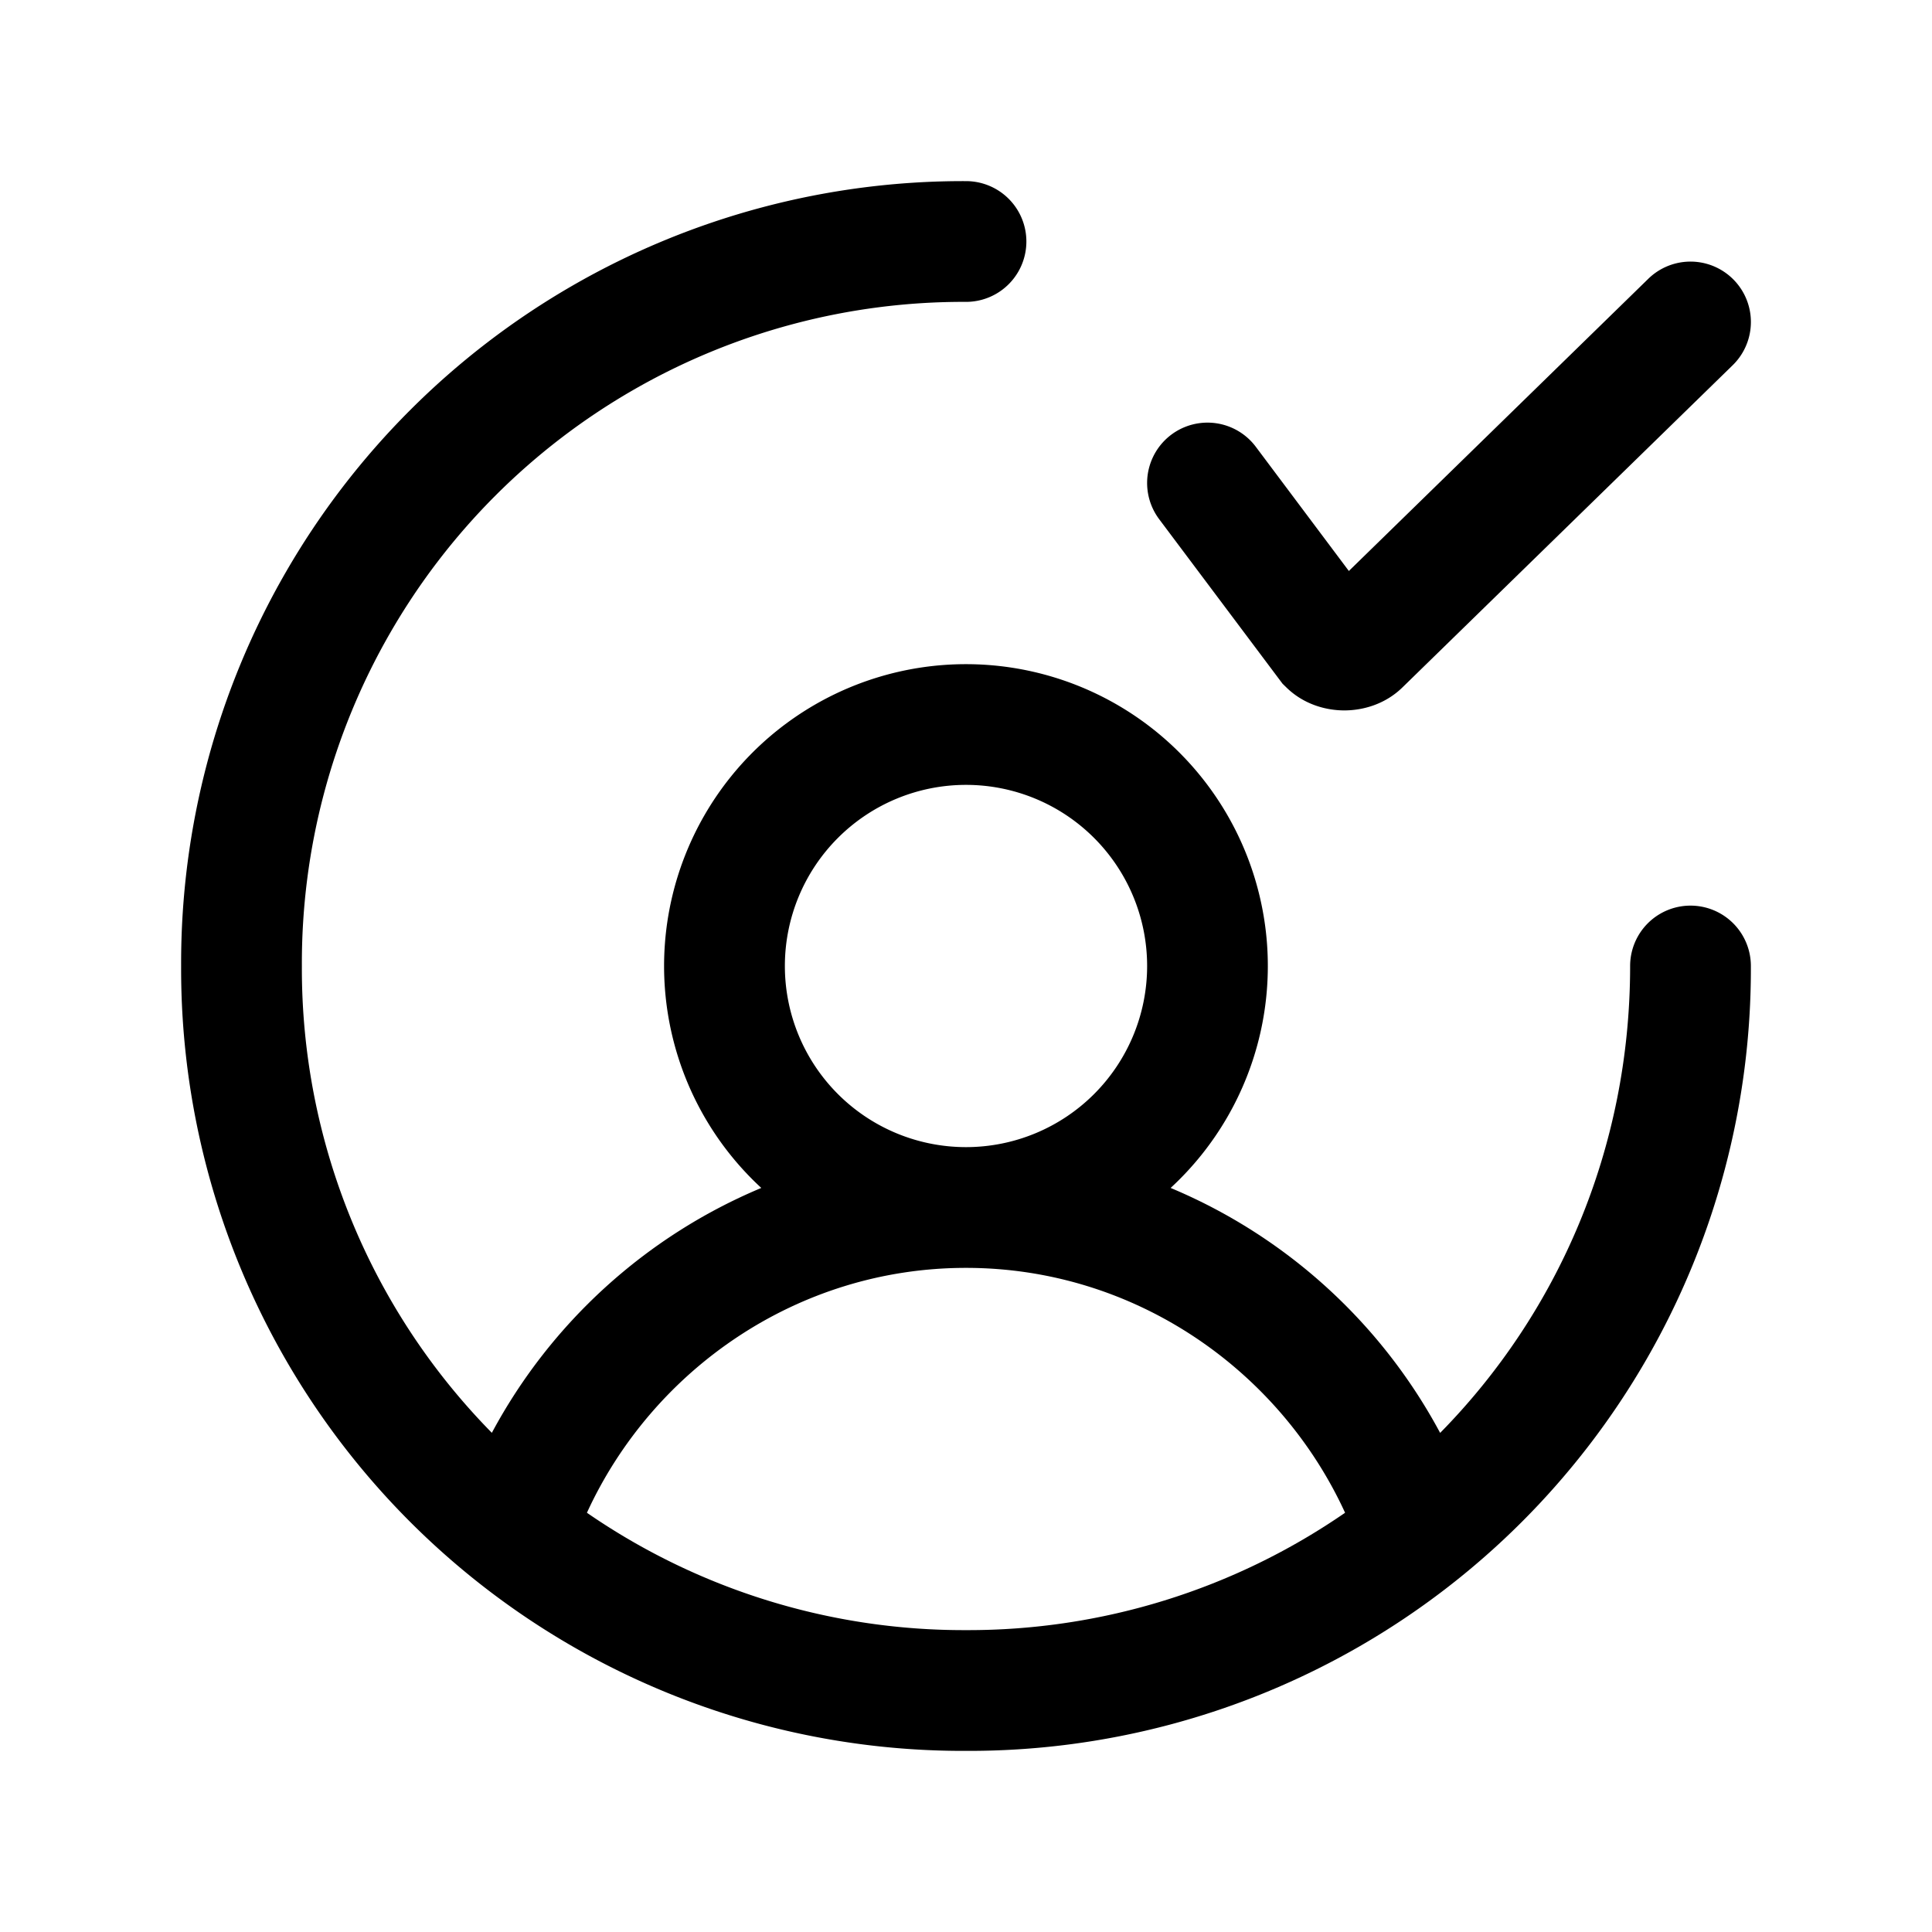 <svg xmlns="http://www.w3.org/2000/svg" fill="none" viewBox="0 0 24 24">
  <path fill="#000" fill-rule="evenodd" d="M3.75 12A8.213 8.213 0 0 1 12 3.75a.75.75 0 0 0 0-1.5A9.713 9.713 0 0 0 2.25 12 9.713 9.713 0 0 0 12 21.75 9.713 9.713 0 0 0 21.75 12a.75.75 0 0 0-1.5 0c0 2.27-.898 4.314-2.36 5.8a6.76 6.76 0 0 0-3.348-3.043 3.75 3.75 0 1 0-5.085 0 6.76 6.76 0 0 0-3.347 3.042A8.22 8.22 0 0 1 3.75 12M12 15.75c2.09 0 3.893 1.264 4.709 3.042A8.24 8.24 0 0 1 12 20.25a8.24 8.24 0 0 1-4.709-1.458C8.107 17.013 9.91 15.75 12 15.75M9.75 12a2.25 2.25 0 1 1 4.5 0 2.25 2.25 0 0 1-4.5 0m11.774-7.463a.75.75 0 0 0-1.048-1.074l-3.72 3.63L15.6 5.55a.75.75 0 1 0-1.2.9l1.532 2.043.038.037c.222.223.506.295.73.295.222 0 .504-.071.726-.29z" clip-rule="evenodd"/>
</svg>
